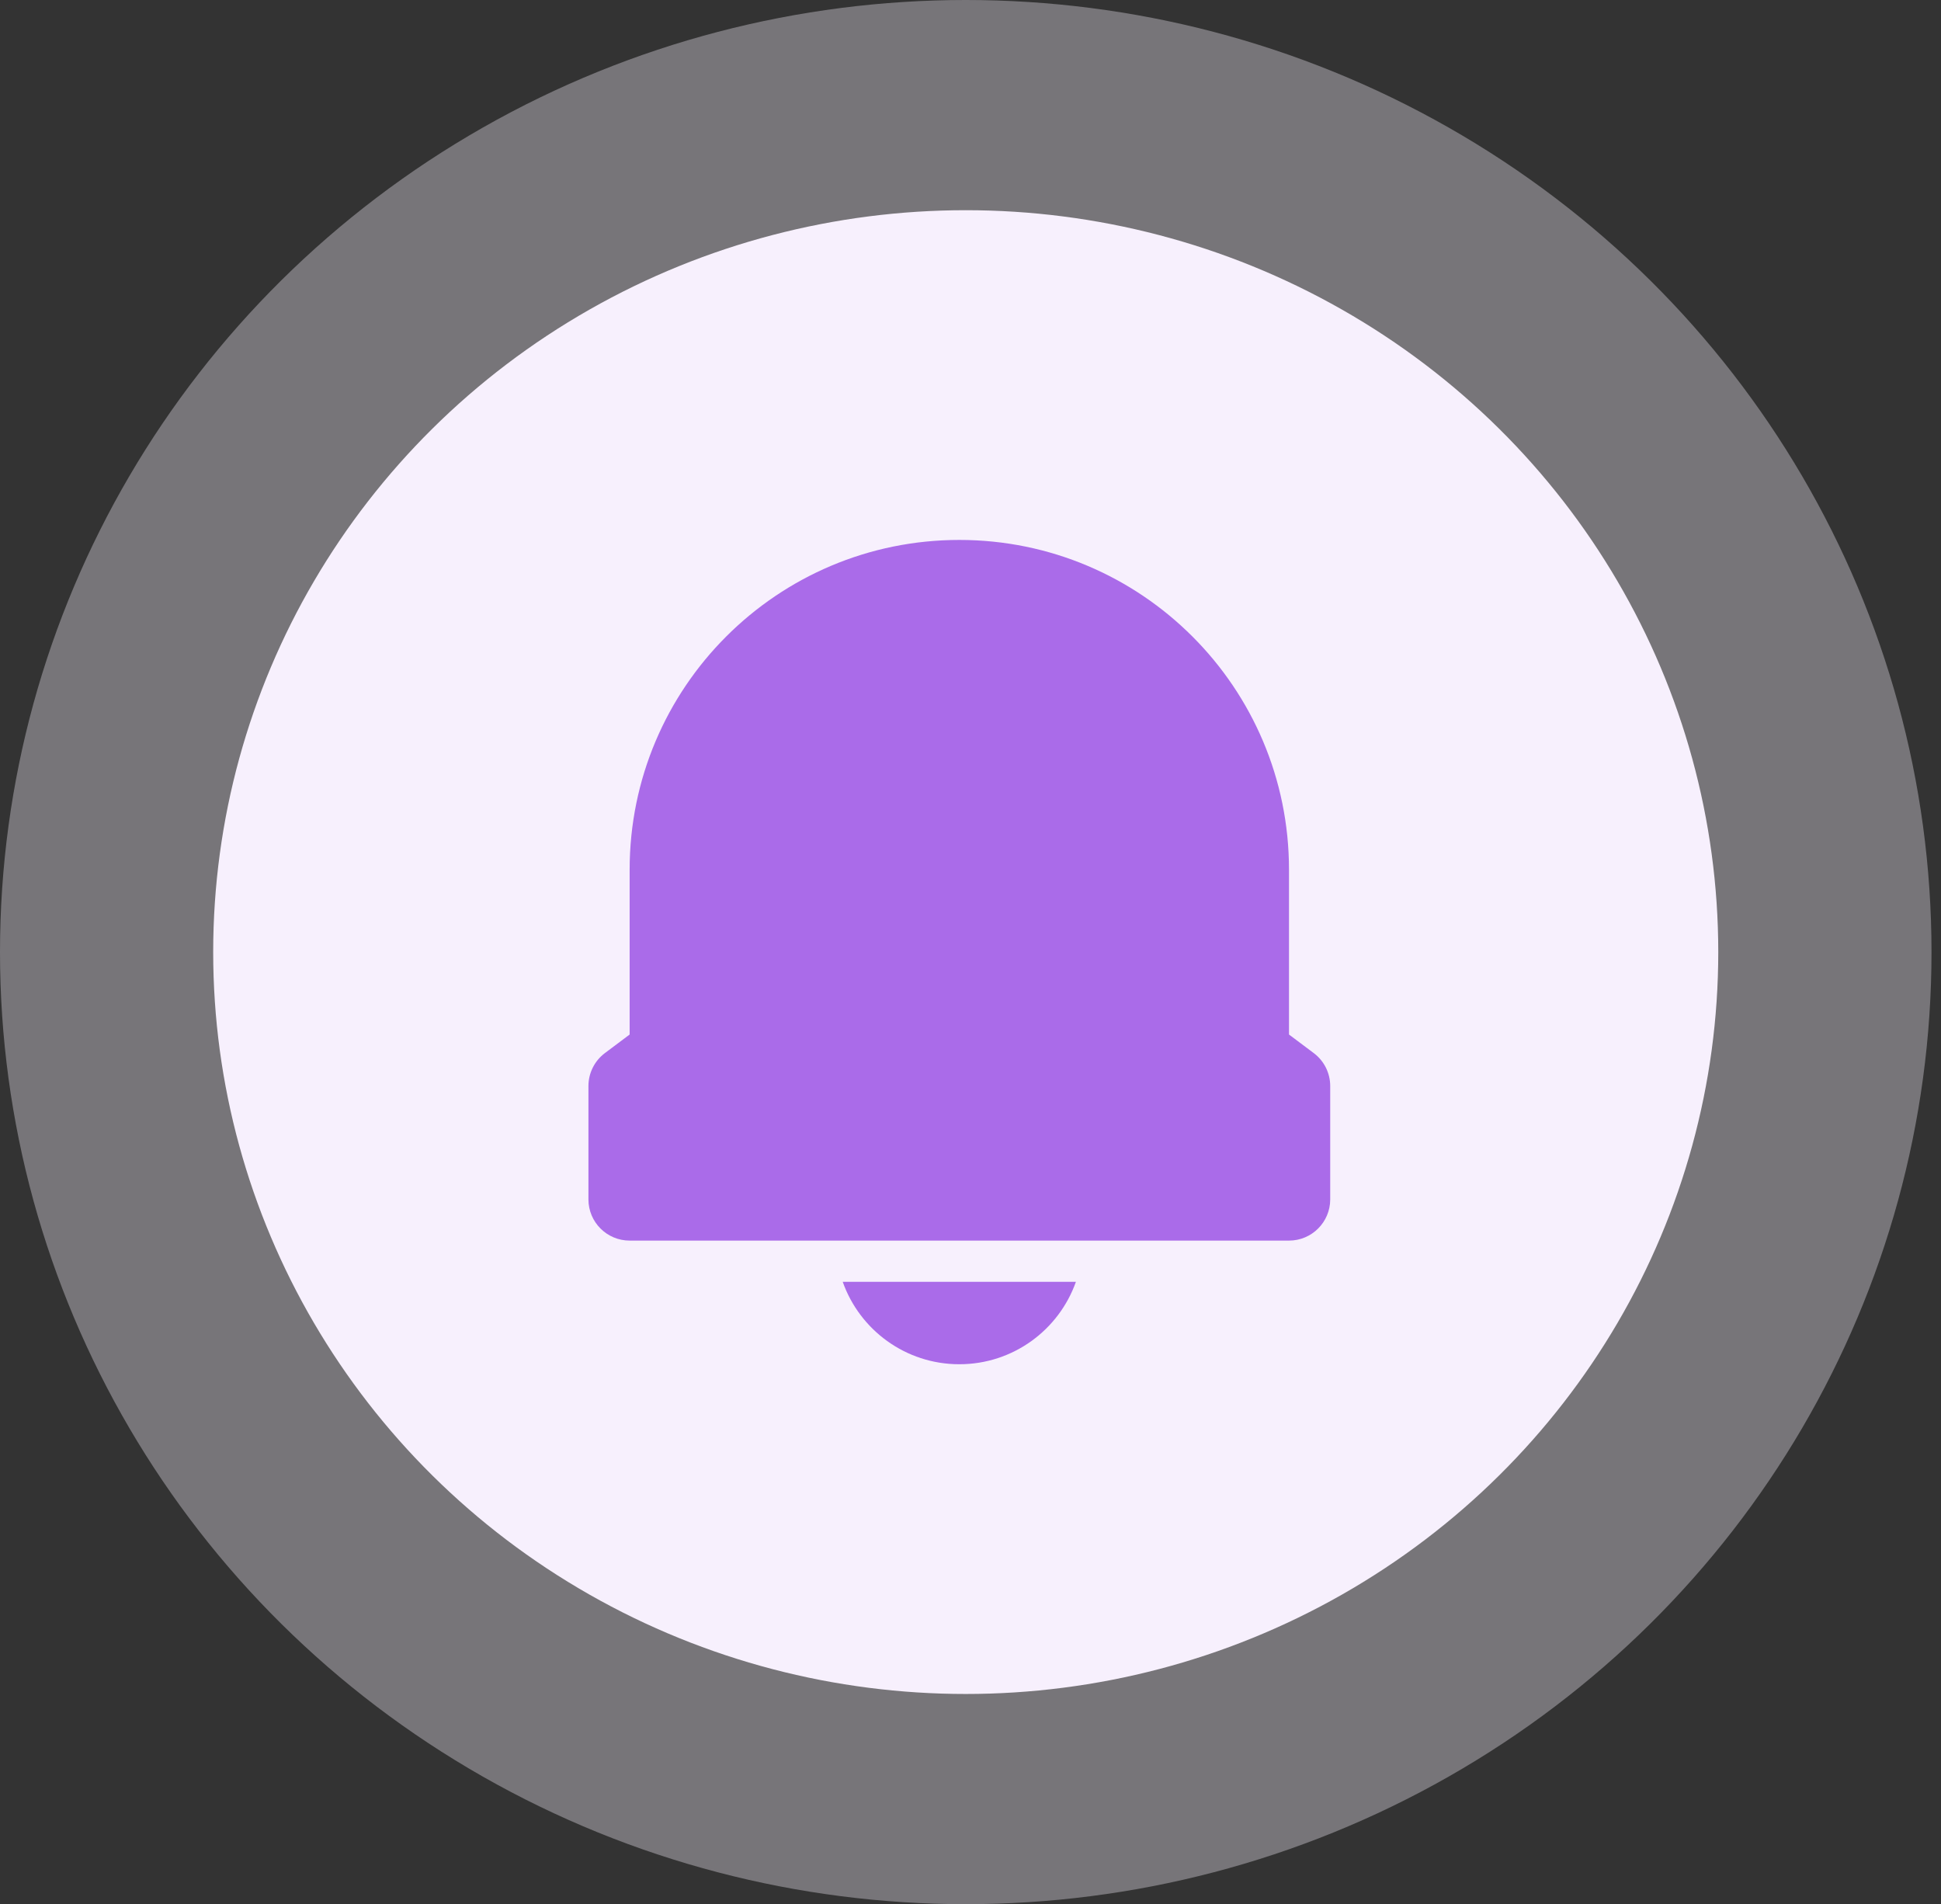 <svg width="157" height="154" viewBox="0 0 157 154" fill="none" xmlns="http://www.w3.org/2000/svg">
<rect x="0" y="0" width="157" height="154" fill="#333333" stroke="none"/>
<ellipse opacity="0.35" cx="78.116" cy="77" rx="78.116" ry="77" fill="#F7F0FD"/>
<ellipse cx="78.114" cy="77" rx="60.87" ry="60" fill="#F7F0FD"/>
<path d="M77.596 43.667C62.868 43.667 50.929 55.606 50.929 70.333V83.667L48.929 85.167C48.09 85.796 47.596 86.784 47.596 87.833V97C47.596 98.841 49.088 100.333 50.929 100.333H104.262C106.103 100.333 107.596 98.841 107.596 97V87.833C107.596 86.784 107.102 85.796 106.262 85.167L104.262 83.667V70.333C104.262 55.606 92.323 43.667 77.596 43.667Z" fill="#AA6BE9"/>
<path d="M87.026 103.667H68.164C69.537 107.551 73.241 110.333 77.595 110.333C81.949 110.333 85.653 107.551 87.026 103.667Z" fill="#AA6BE9"/>
</svg>
